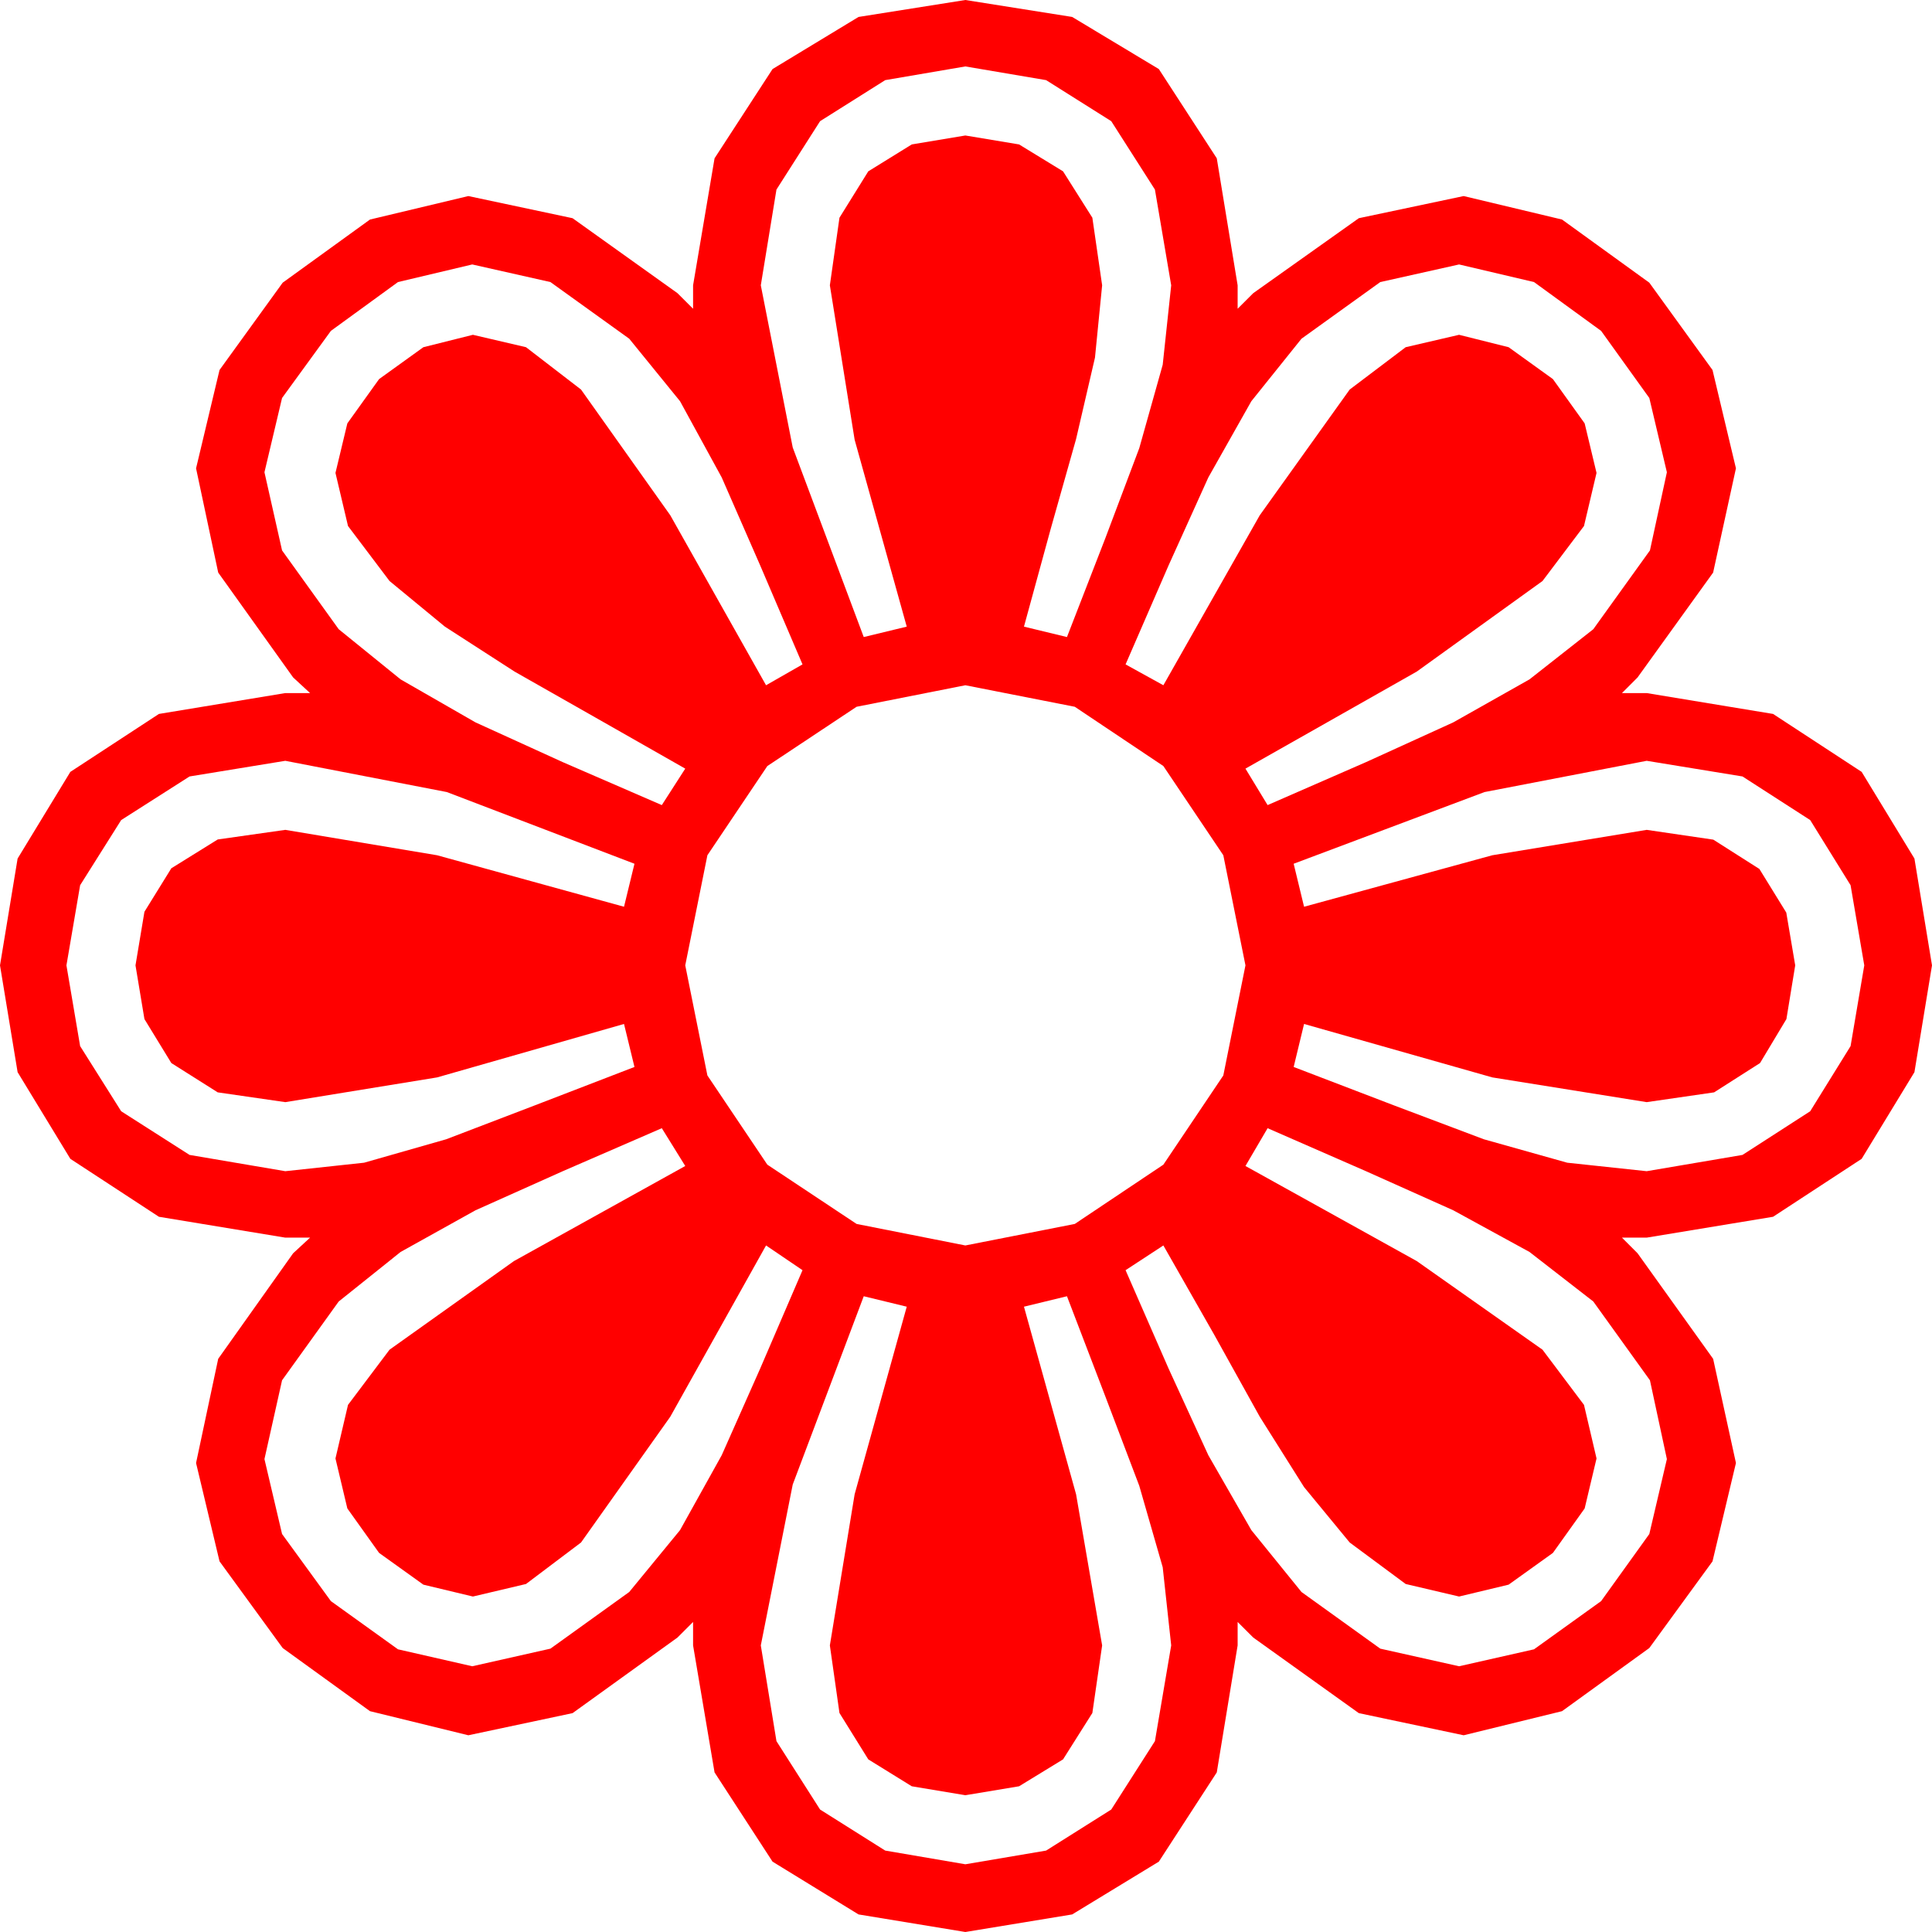 <?xml version="1.0" encoding="utf-8"?>
<!DOCTYPE svg PUBLIC "-//W3C//DTD SVG 1.1//EN" "http://www.w3.org/Graphics/SVG/1.1/DTD/svg11.dtd">
<svg width="43.447" height="43.447" xmlns="http://www.w3.org/2000/svg" xmlns:xlink="http://www.w3.org/1999/xlink" xmlns:xml="http://www.w3.org/XML/1998/namespace" version="1.1">
  <g>
    <g>
      <path style="fill:#FF0000;fill-opacity:1" d="M19.424,29.15L17.827,33.384 17.109,37.002 17.461,39.155 18.442,40.693 19.907,41.616 21.709,41.924 23.525,41.616 24.99,40.693 25.972,39.155 26.338,37.002 26.147,35.244 25.62,33.413 24.858,31.406 23.994,29.15 23.027,29.385 24.199,33.604 24.785,37.002 24.565,38.522 23.906,39.565 22.917,40.17 21.709,40.371 20.504,40.17 19.526,39.565 18.878,38.522 18.662,37.002 19.219,33.604 20.391,29.385 19.424,29.15z M28.506,25.371L28.008,26.221 31.86,28.359 34.688,30.352 35.621,31.593 35.903,32.798 35.636,33.922 34.922,34.922 33.926,35.636 32.812,35.903 31.611,35.621 30.352,34.688 29.326,33.442 28.33,31.86 27.305,30.015 26.162,28.008 25.312,28.564 26.279,30.776 27.173,32.725 28.14,34.409 29.268,35.801 31.04,37.075 32.812,37.471 34.497,37.09 36.006,36.006 37.09,34.497 37.485,32.812 37.104,31.04 35.83,29.268 34.395,28.154 32.681,27.217 30.718,26.338 28.506,25.371z M14.883,25.371L12.656,26.338 10.693,27.217 9.009,28.154 7.617,29.268 6.343,31.04 5.947,32.812 6.343,34.497 7.441,36.006 8.95,37.09 10.62,37.471 12.378,37.075 14.15,35.801 15.293,34.409 16.23,32.725 17.095,30.776 18.047,28.564 17.227,28.008 15.073,31.86 13.066,34.688 11.829,35.621 10.635,35.903 9.521,35.636 8.525,34.922 7.811,33.922 7.544,32.798 7.826,31.593 8.76,30.352 11.558,28.359 15.41,26.221 14.883,25.371z M37.031,17.109L33.384,17.812 29.092,19.424 29.326,20.391 33.56,19.233 37.031,18.662 38.529,18.882 39.565,19.541 40.17,20.522 40.371,21.709 40.173,22.917 39.58,23.906 38.547,24.565 37.031,24.785 33.56,24.229 29.326,23.027 29.092,23.994 31.348,24.858 33.369,25.62 35.244,26.147 37.031,26.338 39.185,25.972 40.708,24.99 41.616,23.525 41.924,21.709 41.616,19.907 40.708,18.442 39.185,17.461 37.031,17.109z M6.416,17.109L4.263,17.461 2.725,18.442 1.802,19.907 1.494,21.709 1.802,23.525 2.725,24.99 4.263,25.972 6.416,26.338 8.188,26.147 10.034,25.62 12.026,24.858 14.268,23.994 14.033,23.027 9.829,24.229 6.416,24.785 4.896,24.565 3.853,23.906 3.248,22.917 3.047,21.709 3.248,20.504 3.853,19.526 4.896,18.878 6.416,18.662 9.829,19.233 14.033,20.391 14.268,19.424 10.049,17.812 6.416,17.109z M21.709,15.41L19.263,15.894 17.256,17.227 15.908,19.233 15.41,21.709 15.908,24.185 17.256,26.191 19.263,27.524 21.709,28.008 24.17,27.524 26.162,26.191 27.51,24.185 28.008,21.709 27.51,19.233 26.162,17.227 24.17,15.894 21.709,15.41z M32.812,5.947L31.04,6.343 29.268,7.617 28.14,9.023 27.173,10.737 26.279,12.715 25.312,14.941 26.162,15.41 28.33,11.587 30.352,8.76 31.611,7.808 32.812,7.529 33.926,7.808 34.922,8.525 35.636,9.521 35.903,10.635 35.621,11.829 34.688,13.066 31.86,15.103 28.008,17.285 28.506,18.105 30.718,17.139 32.681,16.245 34.395,15.278 35.83,14.15 37.104,12.378 37.485,10.62 37.09,8.95 36.006,7.441 34.497,6.343 32.812,5.947z M10.62,5.947L8.95,6.343 7.441,7.441 6.343,8.95 5.947,10.62 6.343,12.378 7.617,14.15 9.009,15.278 10.693,16.245 12.656,17.139 14.883,18.105 15.41,17.285 13.403,16.143 11.572,15.103 10.005,14.092 8.76,13.066 7.826,11.829 7.544,10.635 7.811,9.521 8.525,8.525 9.521,7.808 10.635,7.529 11.829,7.808 13.066,8.76 15.073,11.587 17.227,15.41 18.047,14.941 17.095,12.715 16.23,10.737 15.293,9.023 14.15,7.617 12.378,6.343 10.62,5.947z M21.709,1.494L19.907,1.802 18.442,2.725 17.461,4.263 17.109,6.416 17.827,10.063 19.424,14.326 20.391,14.092 19.219,9.888 18.662,6.416 18.878,4.896 19.526,3.853 20.504,3.248 21.709,3.047 22.917,3.248 23.906,3.853 24.565,4.896 24.785,6.416 24.624,8.042 24.199,9.873 23.628,11.895 23.027,14.092 23.994,14.326 24.858,12.1 25.62,10.078 26.147,8.203 26.338,6.416 25.972,4.263 24.99,2.725 23.525,1.802 21.709,1.494z M21.709,0L24.111,0.381 26.06,1.553 27.363,3.56 27.832,6.416 27.832,6.943 28.184,6.592 30.557,4.907 32.915,4.409 35.127,4.937 37.09,6.357 38.511,8.32 39.038,10.532 38.525,12.876 36.826,15.234 36.475,15.586 37.031,15.586 39.873,16.055 41.865,17.358 43.052,19.307 43.447,21.709 43.052,24.111 41.865,26.06 39.873,27.363 37.031,27.832 36.475,27.832 36.826,28.184 38.525,30.557 39.038,32.9 38.511,35.112 37.09,37.061 35.127,38.481 32.915,39.023 30.557,38.525 28.184,36.826 27.832,36.475 27.832,37.002 27.363,39.858 26.06,41.865 24.111,43.052 21.709,43.447 19.307,43.052 17.373,41.865 16.069,39.858 15.586,37.002 15.586,36.475 15.234,36.826 12.876,38.525 10.532,39.023 8.32,38.481 6.357,37.061 4.937,35.112 4.409,32.9 4.907,30.557 6.592,28.184 6.973,27.832 6.416,27.832 3.574,27.363 1.582,26.06 0.396,24.111 0,21.709 0.396,19.307 1.582,17.358 3.574,16.055 6.416,15.586 6.973,15.586 6.592,15.234 4.907,12.876 4.409,10.532 4.937,8.32 6.357,6.357 8.32,4.937 10.532,4.409 12.876,4.907 15.234,6.592 15.586,6.943 15.586,6.416 16.069,3.56 17.373,1.553 19.307,0.381 21.709,0z" />
    </g>
  </g>
</svg>